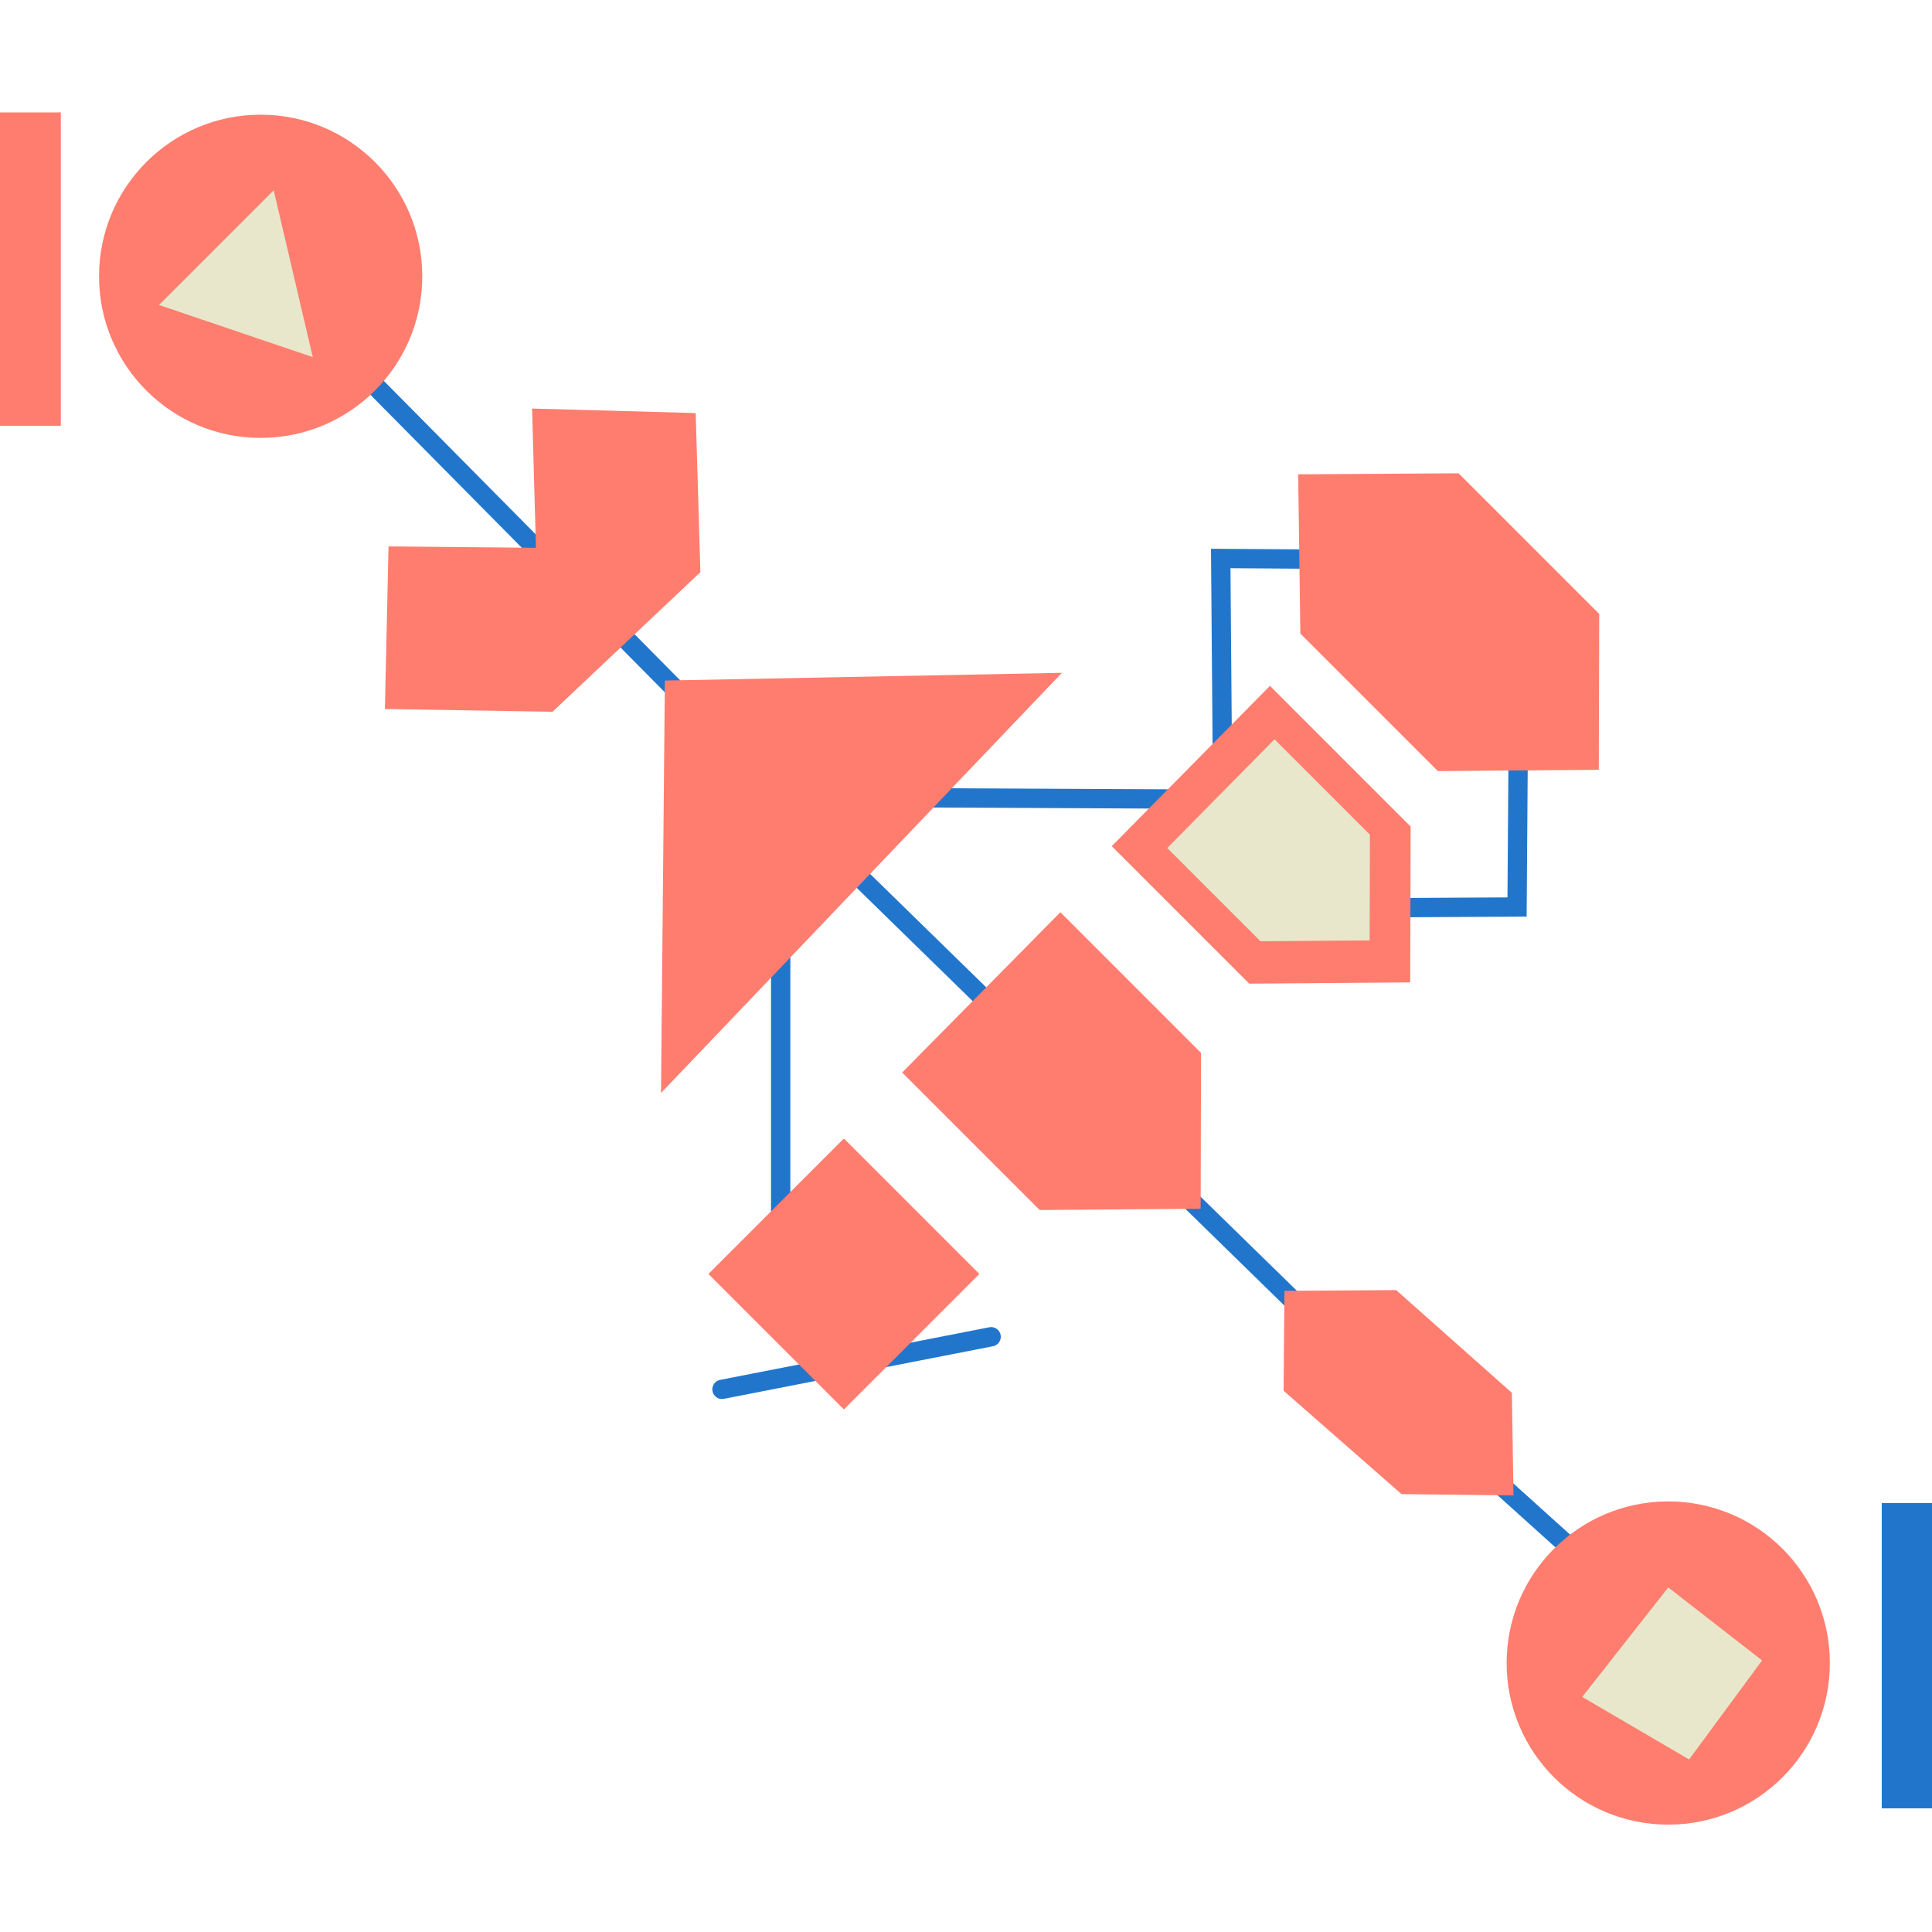 <?xml version="1.0" encoding="UTF-8" standalone="no"?>
<!-- Created with Inkscape (http://www.inkscape.org/) -->

<svg
   width="1000"
   height="1000"
   viewBox="0 0 264.583 264.583"
   version="1.1"
   id="svg5"
   inkscape:version="1.1.1 (3bf5ae0d25, 2021-09-20)"
   sodipodi:docname="truth_new.svg"
   inkscape:export-filename="D:\Niko\coding-projects\shapes\examples\truth_new.png"
   inkscape:export-xdpi="96"
   inkscape:export-ydpi="96"
   xmlns:inkscape="http://www.inkscape.org/namespaces/inkscape"
   xmlns:sodipodi="http://sodipodi.sourceforge.net/DTD/sodipodi-0.dtd"
   xmlns="http://www.w3.org/2000/svg"
   xmlns:svg="http://www.w3.org/2000/svg">
  <sodipodi:namedview
     id="namedview7"
     pagecolor="#e8e7cb"
     bordercolor="#000000"
     borderopacity="1"
     inkscape:pageshadow="0"
     inkscape:pageopacity="1"
     inkscape:pagecheckerboard="0"
     inkscape:document-units="mm"
     showgrid="false"
     units="px"
     inkscape:zoom="0.70710678"
     inkscape:cx="909.33932"
     inkscape:cy="836.50732"
     inkscape:window-width="1920"
     inkscape:window-height="1057"
     inkscape:window-x="5"
     inkscape:window-y="-8"
     inkscape:window-maximized="1"
     inkscape:current-layer="layer2"
     showguides="true"
     inkscape:guide-bbox="true"
     inkscape:snap-global="true" />
  <defs
     id="defs2" />
  <g
     inkscape:label="back"
     inkscape:groupmode="layer"
     id="layer1" />
  <g
     inkscape:groupmode="layer"
     id="layer2"
     inkscape:label="path">
    <path
       style="fill:none;fill-opacity:0.996;stroke:#2176cc;stroke-width:2.646;stroke-linecap:round;stroke-miterlimit:4;stroke-dasharray:none;stroke-dashoffset:83.602;opacity:1"
       d="M 47.834,49.262 102.827,104.828"
       id="path7692"
       sodipodi:nodetypes="cc" />
    <path
       style="fill:none;fill-opacity:0.996;stroke:#2176cc;stroke-width:2.646;stroke-linecap:round;stroke-miterlimit:4;stroke-dasharray:none;stroke-dashoffset:83.602;opacity:1"
       d="m 178.711,179.216 40.892,36.853"
       id="path8052" />
    <path
       style="fill:none;fill-opacity:0.996;stroke:#2176cc;stroke-width:2.646;stroke-linecap:round;stroke-miterlimit:4;stroke-dasharray:none;stroke-dashoffset:83.602;opacity:1"
       d="m 106.913,173.309 0,-45.335"
       id="path8056"
       sodipodi:nodetypes="cc" />
    <path
       style="fill:none;fill-opacity:0.996;stroke:#2176cc;stroke-width:2.646;stroke-linecap:round;stroke-miterlimit:4;stroke-dasharray:none;stroke-dashoffset:83.602;opacity:1"
       d="m 160.981,109.424 -36.411,-0.178"
       id="path8361" />
    <path
       style="fill:none;fill-opacity:0.996;stroke:#2176cc;stroke-width:2.646;stroke-linecap:round;stroke-miterlimit:4;stroke-dasharray:none;stroke-dashoffset:83.602;opacity:1"
       d="m 167.407,104.91 -0.231,-28.426 18.627,0.126 22.132,22.807 -0.178,24.795 -23.308,0.126 z"
       id="path8530"
       sodipodi:nodetypes="ccccccc" />
    <rect
       style="fill:#ff7d6e;fill-opacity:0.996;stroke:none;stroke-width:2.646;stroke-linecap:round;stroke-miterlimit:4;stroke-dasharray:none;stroke-dashoffset:83.602;opacity:1"
       id="rect9486"
       width="15.145"
       height="42.911"
       x="-6.815"
       y="15.397" />
    <rect
       style="opacity:1;fill:#2176cc;fill-opacity:1;stroke:none;stroke-width:2.583;stroke-linecap:round;stroke-miterlimit:4;stroke-dasharray:none;stroke-dashoffset:83.602"
       id="rect9612"
       width="14.817"
       height="41.804"
       x="257.7"
       y="205.846"
       inkscape:export-filename="D:\Niko\coding-projects\shapes\examples\rect9612.png"
       inkscape:export-xdpi="96"
       inkscape:export-ydpi="96" />
    <path
       style="opacity:1;fill:none;fill-opacity:0.996;stroke:#2176cc;stroke-width:2.646;stroke-linecap:round;stroke-miterlimit:4;stroke-dasharray:none;stroke-dashoffset:83.602"
       d="m 98.876,190.269 36.856,-7.203"
       id="path13516" />
    <path
       style="opacity:1;fill:none;fill-opacity:0.996;stroke:#2176cc;stroke-width:2.646;stroke-linecap:round;stroke-miterlimit:4;stroke-dasharray:none;stroke-dashoffset:83.602"
       d="M 95.911,98.822 187.06,187.854"
       id="path13976"
       sodipodi:nodetypes="cc" />
  </g>
  <g
     inkscape:groupmode="layer"
     id="layer3"
     inkscape:label="shape"
     style="display:inline">
    <g
       id="g7653">
      <circle
         style="fill:#ff7d6e;stroke-width:4.509;stroke-linecap:round;stroke-dashoffset:83.602"
         id="path1737"
         cx="35.697"
         cy="37.839"
         r="22.132" />
      <path
         style="fill:#e8e7cb;stroke-width:1.058;stroke-linecap:round;stroke-dashoffset:83.602"
         d="m 37.482,26.059 -15.707,15.707 21.061,7.139 z"
         id="path2024" />
    </g>
    <g
       id="g7657"
       style="opacity:1">
      <circle
         style="fill:#ff7d6e;stroke-width:4.509;stroke-linecap:round;stroke-dashoffset:83.602"
         id="circle1923"
         cx="228.462"
         cy="227.748"
         r="22.132" />
      <path
         style="fill:#e8e7cb;stroke-width:1.058;stroke-linecap:round;stroke-dashoffset:83.602"
         d="m 228.462,217.395 -11.78,14.993 14.636,8.567 9.995,-13.565 z"
         id="path2158" />
    </g>
    <path
       style="fill:#ff7d6e;stroke-width:0.905;stroke-linecap:round;stroke-dashoffset:83.602"
       d="M 53.207,74.828 52.712,97.099 75.669,97.475 95.915,78.358 95.273,56.568 72.867,55.948 l 0.53,19.074 z"
       id="path2162"
       sodipodi:nodetypes="cccccccc" />
    <path
       style="fill:#ff7d6e;stroke-width:1.565;stroke-linecap:round;stroke-dashoffset:83.602"
       d="M 91.053,93.199 90.525,149.685 145.428,92.143 Z"
       id="path2778"
       sodipodi:nodetypes="cccc" />
    <path
       style="fill:#ff7d6e;fill-opacity:1;stroke-width:0.607;stroke-linecap:round;stroke-dashoffset:83.602;opacity:1"
       d="m 123.552,146.879 18.83,18.83 22.042,-0.175 0.057,-21.345 -19.264,-19.264 z"
       id="path3011"
       sodipodi:nodetypes="cccccc" />
    <path
       style="fill:#ff7d6e;stroke-width:0.784;stroke-linecap:round;stroke-dashoffset:83.602"
       d="m 191.204,176.676 -15.3,0.103 -0.117,13.681 16.15,14.154 15.333,0.181 -0.223,-14.052 z"
       id="path3478"
       sodipodi:nodetypes="ccccccc" />
    <rect
       style="fill:#ff7d6e;stroke-width:1.058;stroke-linecap:round;stroke-dashoffset:83.602"
       id="rect4023"
       width="26.237"
       height="26.237"
       x="-54.767"
       y="191.97"
       transform="rotate(-45)" />
    <g
       id="g6181"
       transform="translate(-0.529,1.587)"
       style="opacity:1">
      <path
         style="fill:#ff7d6e;fill-opacity:1;stroke-width:0.607;stroke-linecap:round;stroke-dashoffset:83.602;opacity:1"
         d="m 152.783,114.293 18.83,18.83 22.042,-0.175 0.057,-21.345 -19.264,-19.264 z"
         id="path6018"
         sodipodi:nodetypes="cccccc" />
      <path
         style="fill:#e8e7cb;fill-opacity:1;stroke-width:0.412;stroke-linecap:round;stroke-dashoffset:83.602;opacity:1"
         d="m 160.379,114.548 12.77,12.77 14.948,-0.119 0.039,-14.475 -13.064,-13.064 z"
         id="path6020"
         sodipodi:nodetypes="cccccc" />
    </g>
    <path
       style="fill:#ff7d6e;fill-opacity:1;stroke-width:0.607;stroke-linecap:round;stroke-dashoffset:83.602"
       d="m 178.081,86.768 18.83,18.83 22.042,-0.175 0.057,-21.345 -19.264,-19.264 -21.963,0.145 z"
       id="path6040"
       sodipodi:nodetypes="ccccccc" />
  </g>
</svg>
